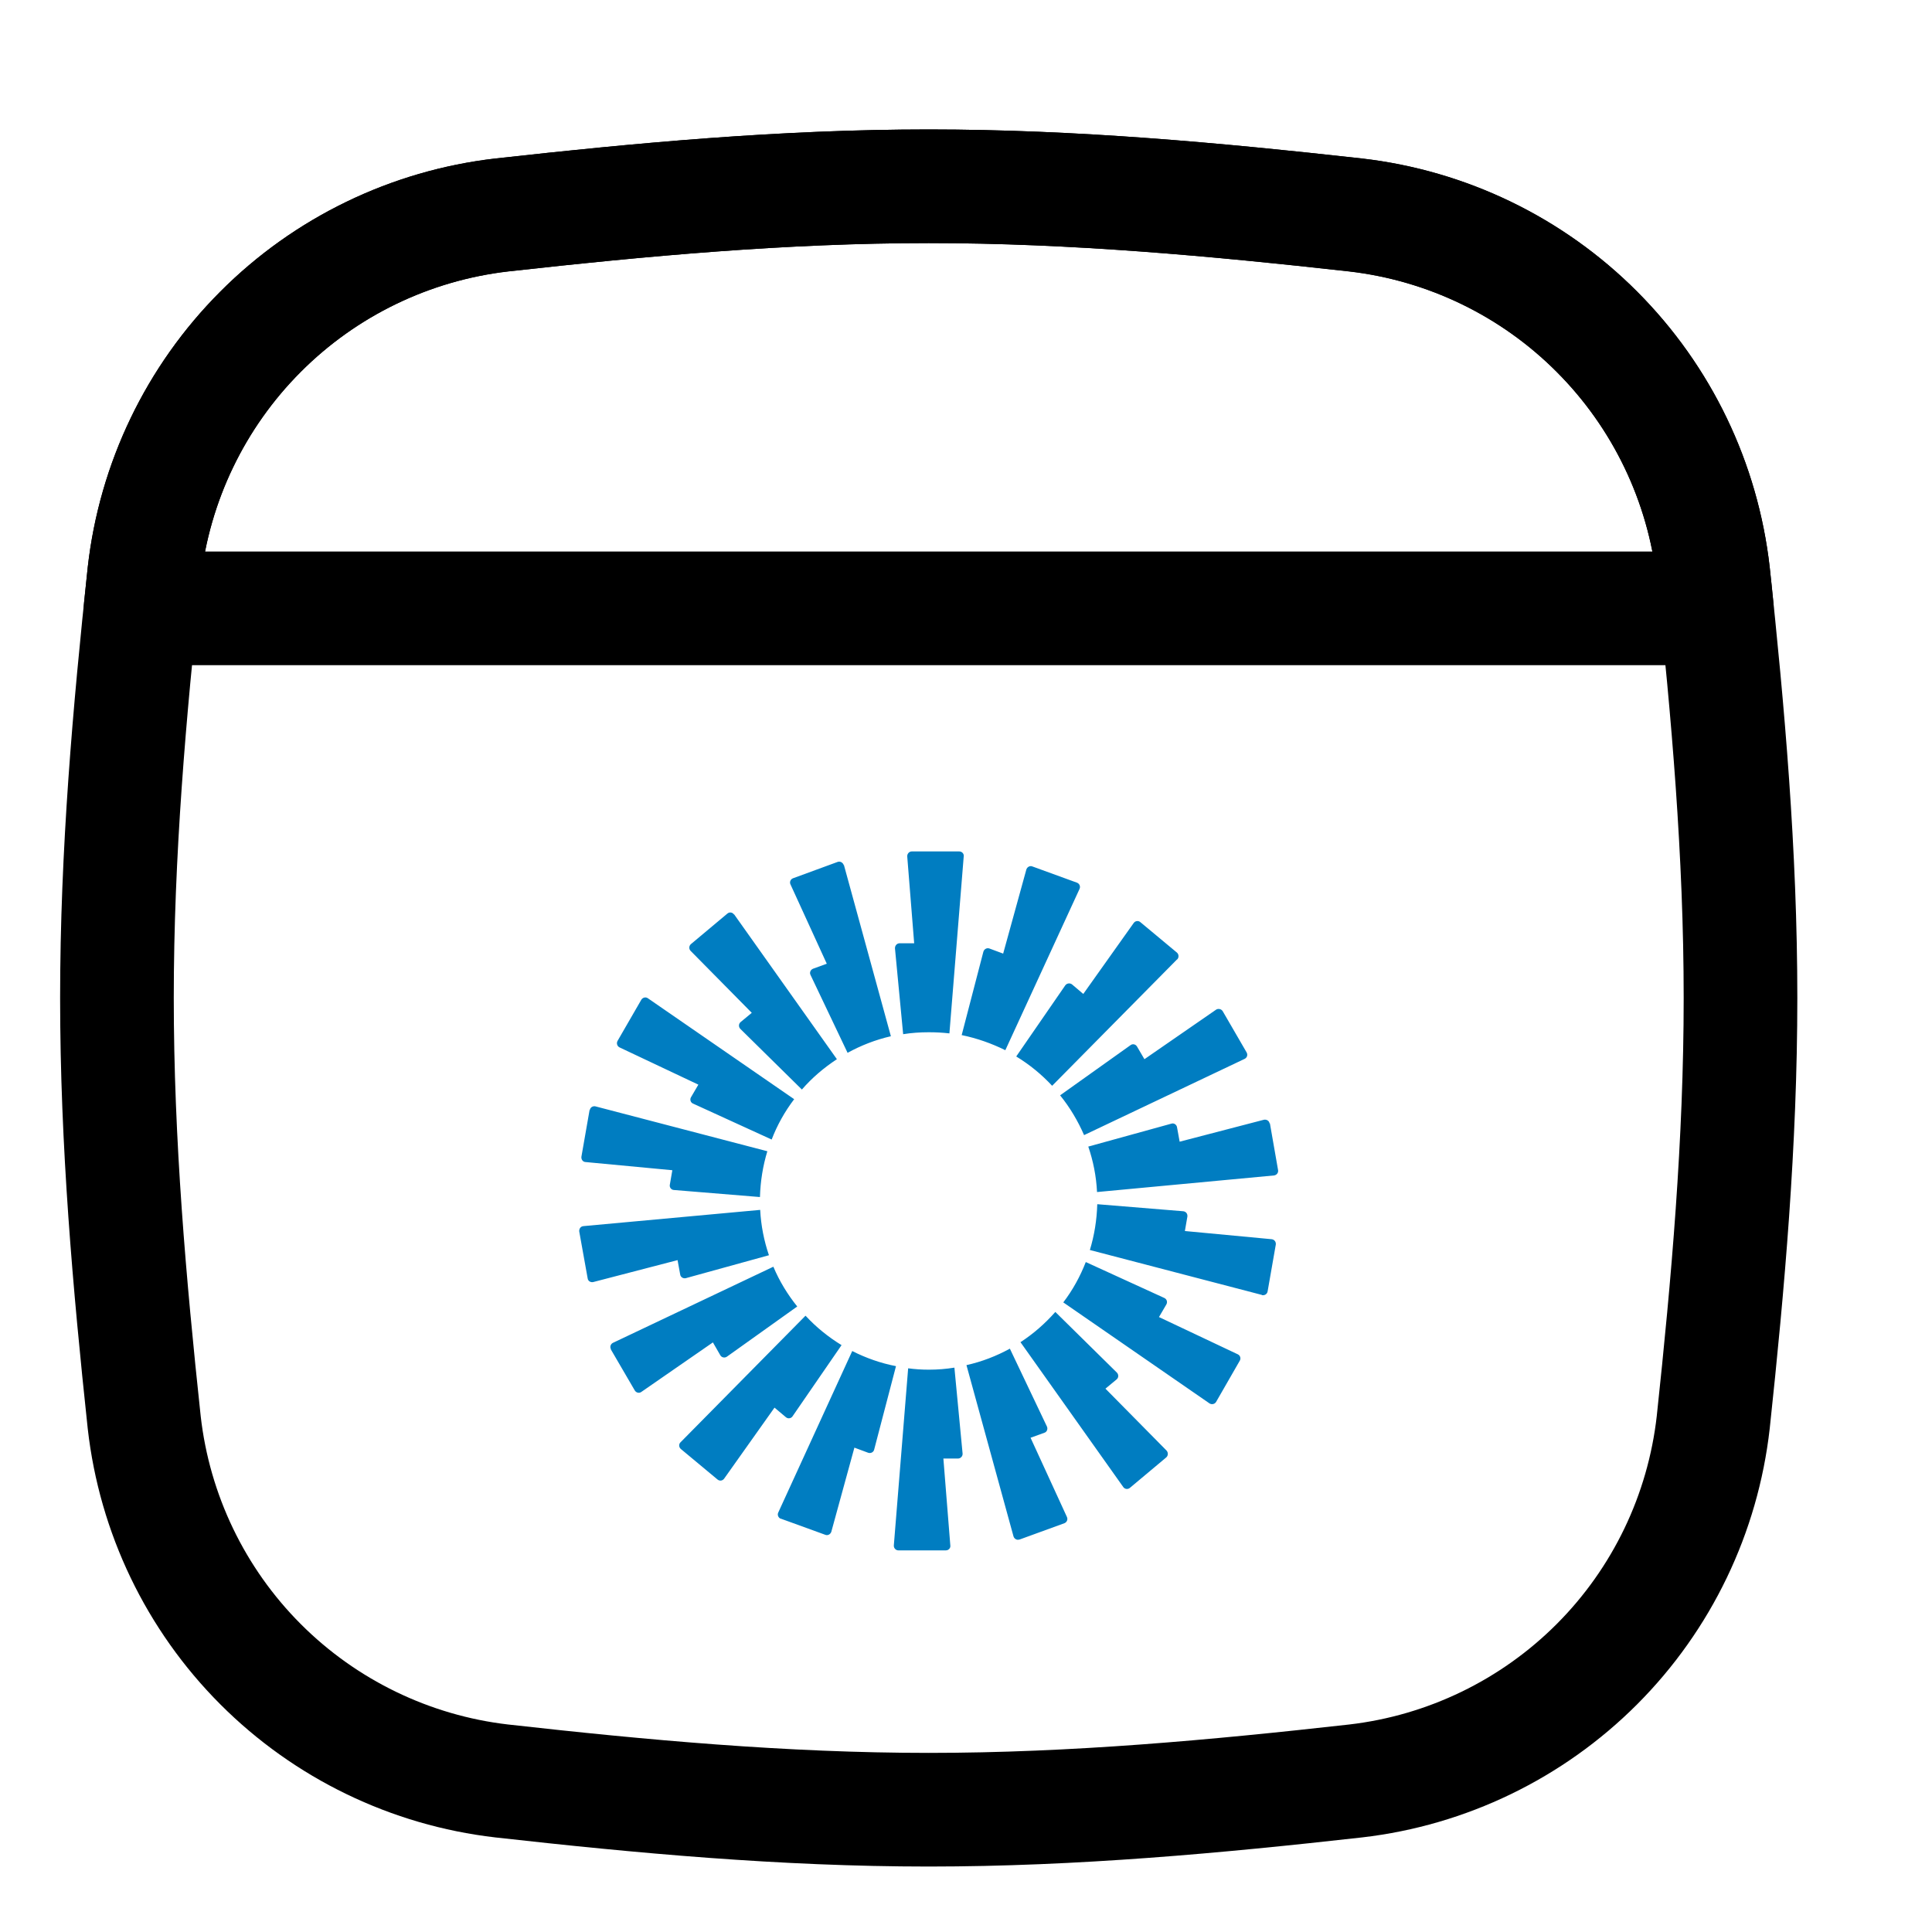 <svg width="17" height="17" viewBox="0 0 17 17" fill="none" xmlns="http://www.w3.org/2000/svg">
<g clip-path="url(#clip0_2814_2537)">
<path d="M1.269 12.516C1.36 13.32 1.72 14.07 2.292 14.643C2.863 15.215 3.612 15.578 4.415 15.671C5.638 15.808 6.892 15.924 8.172 15.924C9.452 15.924 10.707 15.808 11.928 15.671C12.732 15.578 13.481 15.215 14.052 14.643C14.624 14.07 14.984 13.32 15.075 12.516C15.205 11.301 15.315 10.053 15.315 8.781C15.315 7.509 15.205 6.261 15.075 5.045C14.984 4.241 14.624 3.492 14.052 2.919C13.481 2.346 12.732 1.984 11.928 1.891C10.706 1.756 9.452 1.639 8.172 1.639C6.892 1.639 5.637 1.755 4.415 1.892C3.612 1.985 2.863 2.347 2.292 2.92C1.72 3.493 1.36 4.243 1.269 5.047C1.139 6.26 1.029 7.508 1.029 8.781C1.029 10.055 1.139 11.301 1.269 12.516Z" stroke="black" stroke-linecap="round" stroke-linejoin="round"/>
<path d="M15.107 5.353H1.237L1.269 5.045C1.36 4.241 1.72 3.492 2.292 2.919C2.863 2.346 3.612 1.984 4.415 1.891C5.638 1.756 6.892 1.639 8.172 1.639C9.452 1.639 10.707 1.755 11.928 1.892C12.732 1.985 13.481 2.347 14.052 2.92C14.624 3.493 14.984 4.243 15.075 5.047C15.086 5.148 15.098 5.25 15.107 5.353Z" stroke="black" stroke-linecap="round" stroke-linejoin="round"/>
<path fill-rule="evenodd" clip-rule="evenodd" d="M8.48 7.535L8.354 9.093C8.294 9.086 8.234 9.083 8.173 9.083C8.096 9.083 8.021 9.088 7.947 9.1L7.875 8.345C7.874 8.321 7.892 8.3 7.916 8.3H8.044L7.983 7.537C7.981 7.513 8 7.492 8.022 7.492H8.441C8.465 7.492 8.484 7.513 8.48 7.537V7.535ZM7.424 7.612C7.417 7.59 7.393 7.576 7.371 7.584L6.978 7.728C6.956 7.736 6.945 7.762 6.956 7.783L7.275 8.48L7.154 8.524C7.132 8.533 7.121 8.558 7.132 8.579L7.458 9.264C7.576 9.199 7.704 9.149 7.839 9.118L7.426 7.612H7.424ZM6.46 8.046L7.364 9.32C7.25 9.395 7.145 9.484 7.056 9.587L6.515 9.054C6.497 9.036 6.499 9.009 6.516 8.994L6.615 8.912L6.077 8.367C6.06 8.35 6.062 8.322 6.08 8.307L6.4 8.039C6.419 8.023 6.444 8.027 6.458 8.046H6.46ZM5.701 8.784C5.682 8.77 5.655 8.777 5.643 8.797L5.434 9.159C5.422 9.18 5.431 9.206 5.451 9.216L6.145 9.544L6.08 9.655C6.068 9.675 6.077 9.703 6.099 9.711L6.79 10.027C6.839 9.899 6.906 9.78 6.988 9.672L5.701 8.784ZM5.19 9.768C5.193 9.744 5.217 9.73 5.239 9.735L6.752 10.13C6.713 10.258 6.691 10.393 6.687 10.533L5.93 10.471C5.906 10.47 5.889 10.447 5.894 10.424L5.916 10.297L5.152 10.225C5.128 10.224 5.113 10.201 5.116 10.178L5.188 9.766L5.19 9.768ZM5.133 10.789C5.109 10.791 5.094 10.813 5.097 10.837L5.171 11.249C5.174 11.273 5.198 11.286 5.22 11.281L5.962 11.088L5.985 11.214C5.988 11.238 6.012 11.252 6.034 11.247L6.766 11.045C6.723 10.919 6.696 10.784 6.689 10.646L5.132 10.789H5.133ZM5.376 11.872C5.364 11.852 5.373 11.826 5.393 11.816L6.805 11.146C6.858 11.273 6.93 11.39 7.015 11.496L6.397 11.937C6.378 11.951 6.35 11.946 6.338 11.925L6.273 11.812L5.643 12.248C5.624 12.262 5.597 12.255 5.585 12.234L5.374 11.872H5.376ZM7.087 11.578L5.988 12.691C5.971 12.707 5.973 12.735 5.991 12.75L6.313 13.018C6.332 13.034 6.357 13.03 6.371 13.012L6.815 12.386L6.915 12.47C6.933 12.486 6.961 12.482 6.974 12.462L7.405 11.836C7.289 11.765 7.181 11.678 7.089 11.578H7.087ZM6.87 13.364C6.848 13.355 6.838 13.329 6.848 13.309L7.499 11.888C7.619 11.949 7.749 11.995 7.884 12.021L7.692 12.755C7.687 12.778 7.662 12.791 7.639 12.783L7.518 12.738L7.315 13.478C7.308 13.5 7.284 13.514 7.262 13.505L6.868 13.362L6.87 13.364ZM7.991 12.04L7.865 13.598C7.863 13.621 7.882 13.642 7.904 13.642H8.323C8.347 13.642 8.366 13.621 8.362 13.598L8.301 12.834H8.429C8.453 12.834 8.472 12.813 8.47 12.79L8.398 12.034C8.325 12.046 8.25 12.052 8.173 12.052C8.111 12.052 8.051 12.048 7.991 12.04ZM9.499 7.822C9.509 7.8 9.499 7.776 9.477 7.767L9.084 7.624C9.062 7.615 9.038 7.629 9.031 7.651L8.827 8.391L8.706 8.346C8.684 8.338 8.66 8.351 8.653 8.374L8.462 9.108C8.598 9.136 8.727 9.182 8.846 9.241L9.499 7.822ZM10.357 8.442L9.258 9.554C9.166 9.455 9.06 9.368 8.942 9.296L9.373 8.671C9.386 8.652 9.414 8.647 9.433 8.662L9.532 8.746L9.976 8.121C9.99 8.102 10.017 8.099 10.034 8.114L10.356 8.382C10.374 8.398 10.374 8.425 10.359 8.442H10.357ZM10.952 9.317C10.974 9.306 10.981 9.281 10.969 9.26L10.759 8.898C10.747 8.878 10.72 8.872 10.701 8.884L10.07 9.32L10.005 9.209C9.993 9.188 9.966 9.182 9.947 9.197L9.328 9.638C9.414 9.744 9.484 9.862 9.539 9.988L10.95 9.318L10.952 9.317ZM11.174 9.884L11.246 10.296C11.25 10.319 11.234 10.34 11.21 10.343L9.653 10.489C9.646 10.348 9.619 10.215 9.576 10.089L10.308 9.887C10.33 9.88 10.354 9.896 10.357 9.92L10.38 10.046L11.121 9.853C11.144 9.848 11.168 9.862 11.171 9.885L11.174 9.884ZM11.104 11.396C11.127 11.401 11.15 11.387 11.154 11.363L11.226 10.951C11.229 10.928 11.214 10.907 11.19 10.904L10.426 10.832L10.448 10.705C10.451 10.681 10.436 10.661 10.412 10.658L9.655 10.596C9.651 10.736 9.629 10.871 9.59 10.999L11.103 11.394L11.104 11.396ZM10.701 12.335C10.689 12.356 10.662 12.361 10.643 12.349L9.356 11.46C9.438 11.353 9.504 11.233 9.554 11.105L10.245 11.421C10.267 11.431 10.275 11.457 10.263 11.478L10.198 11.589L10.892 11.917C10.913 11.927 10.921 11.953 10.909 11.973L10.701 12.335ZM8.98 11.811L9.884 13.085C9.897 13.104 9.925 13.107 9.942 13.092L10.262 12.824C10.28 12.808 10.28 12.781 10.265 12.764L9.727 12.219L9.826 12.137C9.844 12.122 9.844 12.094 9.827 12.077L9.286 11.544C9.195 11.647 9.092 11.737 8.978 11.811H8.98ZM8.971 13.546C8.949 13.555 8.925 13.541 8.918 13.519L8.504 12.012C8.639 11.982 8.768 11.932 8.886 11.867L9.212 12.552C9.222 12.574 9.212 12.6 9.19 12.607L9.068 12.651L9.388 13.348C9.398 13.37 9.388 13.394 9.366 13.403L8.973 13.546H8.971Z" fill="#007DC1"/>
</g>
<defs>
<clipPath id="clip0_2814_2537">
<rect width="16" height="16" fill="white" transform="translate(0.172 0.781)"/>
</clipPath>
</defs>
</svg>
